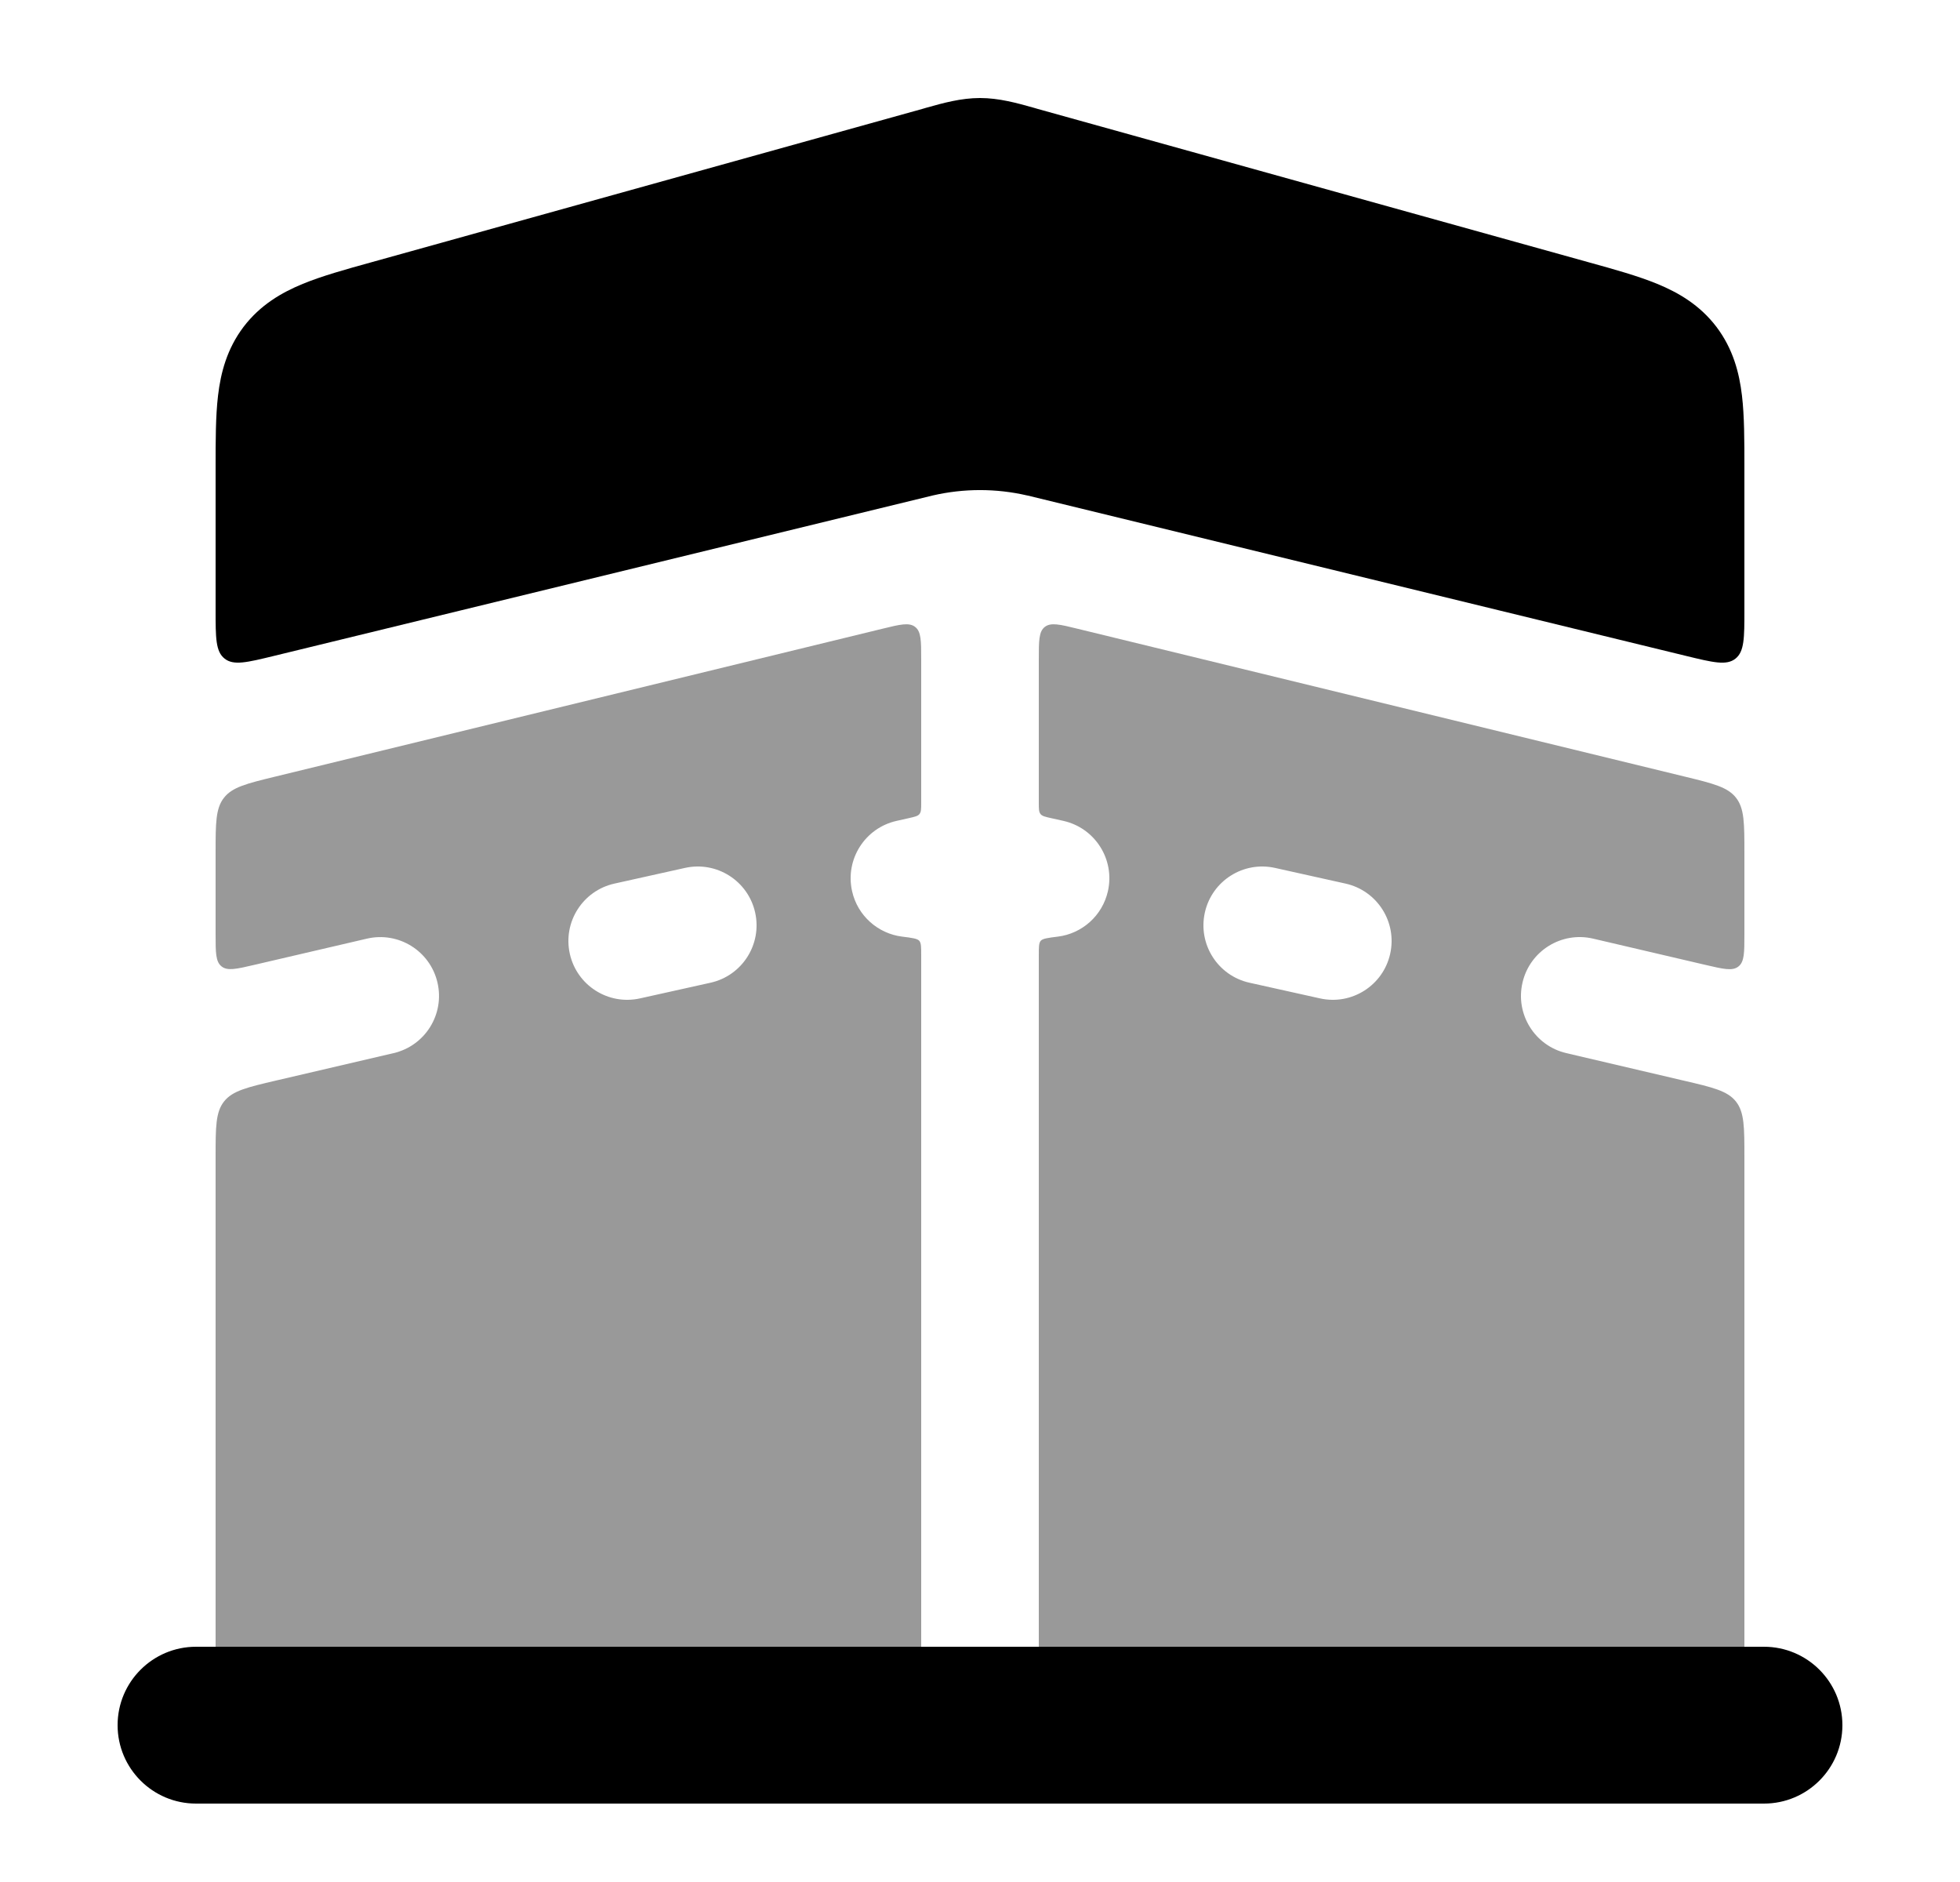 <svg width="25" height="24" viewBox="0 0 25 24" fill="none" xmlns="http://www.w3.org/2000/svg">
<path opacity="0.4" fill-rule="evenodd" clip-rule="evenodd" d="M2.75 10.875C2.75 10.497 2.75 10.309 2.857 10.173C2.964 10.037 3.147 9.992 3.513 9.903L11.255 8.018C11.483 7.962 11.597 7.935 11.673 7.995C11.75 8.055 11.75 8.172 11.75 8.407V10.238C11.75 10.315 11.75 10.353 11.728 10.381C11.706 10.408 11.668 10.416 11.593 10.433L11.437 10.468C11.033 10.558 10.778 10.958 10.868 11.363C10.938 11.68 11.201 11.906 11.506 11.944C11.635 11.96 11.7 11.969 11.725 11.997C11.75 12.025 11.75 12.077 11.75 12.18V22H13.25V12.18C13.25 12.077 13.25 12.025 13.275 11.997C13.3 11.969 13.364 11.96 13.494 11.944C13.799 11.906 14.061 11.68 14.132 11.363C14.222 10.958 13.967 10.558 13.563 10.468L13.406 10.433C13.331 10.416 13.294 10.408 13.272 10.381C13.25 10.353 13.25 10.315 13.25 10.238V8.407C13.25 8.172 13.25 8.055 13.326 7.995C13.403 7.935 13.517 7.962 13.744 8.018L21.487 9.903C21.853 9.992 22.036 10.037 22.143 10.173C22.25 10.309 22.25 10.498 22.25 10.875L22.25 11.916C22.25 12.149 22.25 12.265 22.174 12.325C22.099 12.385 21.985 12.359 21.759 12.306L20.321 11.97C19.917 11.875 19.514 12.126 19.42 12.529C19.325 12.932 19.576 13.336 19.979 13.43L21.478 13.781C21.848 13.867 22.034 13.911 22.142 14.047C22.25 14.184 22.25 14.374 22.25 14.754L22.25 22.75H2.75L2.75 14.753C2.75 14.373 2.75 14.182 2.858 14.046C2.967 13.909 3.152 13.866 3.523 13.779L5.02 13.43C5.424 13.336 5.674 12.933 5.58 12.53C5.486 12.126 5.083 11.876 4.68 11.97L3.241 12.305C3.014 12.358 2.901 12.384 2.826 12.324C2.75 12.264 2.75 12.148 2.75 11.915L2.75 10.875ZM9.632 11.637C9.722 12.042 9.467 12.442 9.063 12.532L8.163 12.732C7.758 12.822 7.358 12.567 7.268 12.163C7.178 11.758 7.433 11.358 7.837 11.268L8.737 11.068C9.142 10.978 9.542 11.233 9.632 11.637ZM15.368 11.637C15.458 11.233 15.858 10.978 16.263 11.068L17.163 11.268C17.567 11.358 17.822 11.758 17.732 12.163C17.642 12.567 17.242 12.822 16.837 12.732L15.937 12.532C15.533 12.442 15.278 12.042 15.368 11.637Z" fill="currentColor"/>
<path d="M11.815 1.374C12.028 1.314 12.258 1.25 12.5 1.25C12.742 1.25 12.972 1.314 13.185 1.374L13.236 1.389L20.272 3.347C20.594 3.436 20.895 3.52 21.138 3.62C21.408 3.731 21.681 3.889 21.894 4.169C22.106 4.45 22.185 4.755 22.219 5.045C22.25 5.306 22.25 5.619 22.25 5.954V7.782C22.25 8.134 22.25 8.31 22.135 8.4C22.021 8.49 21.85 8.448 21.508 8.365L13.111 6.32L13.1 6.318C12.705 6.227 12.295 6.227 11.899 6.318L3.492 8.365C3.15 8.448 2.979 8.49 2.865 8.399C2.75 8.309 2.75 8.134 2.75 7.782L2.75 5.954C2.75 5.619 2.75 5.306 2.781 5.045C2.815 4.755 2.894 4.45 3.106 4.169C3.319 3.889 3.592 3.731 3.862 3.62C4.105 3.52 4.406 3.436 4.728 3.347L11.764 1.389L11.815 1.374Z" fill="currentColor"/>
<path fill-rule="evenodd" clip-rule="evenodd" d="M1.5 22C1.5 21.448 1.948 21 2.5 21H22.5C23.052 21 23.5 21.448 23.5 22C23.5 22.552 23.052 23 22.5 23H2.5C1.948 23 1.5 22.552 1.5 22Z" fill="currentColor"/>
</svg>
